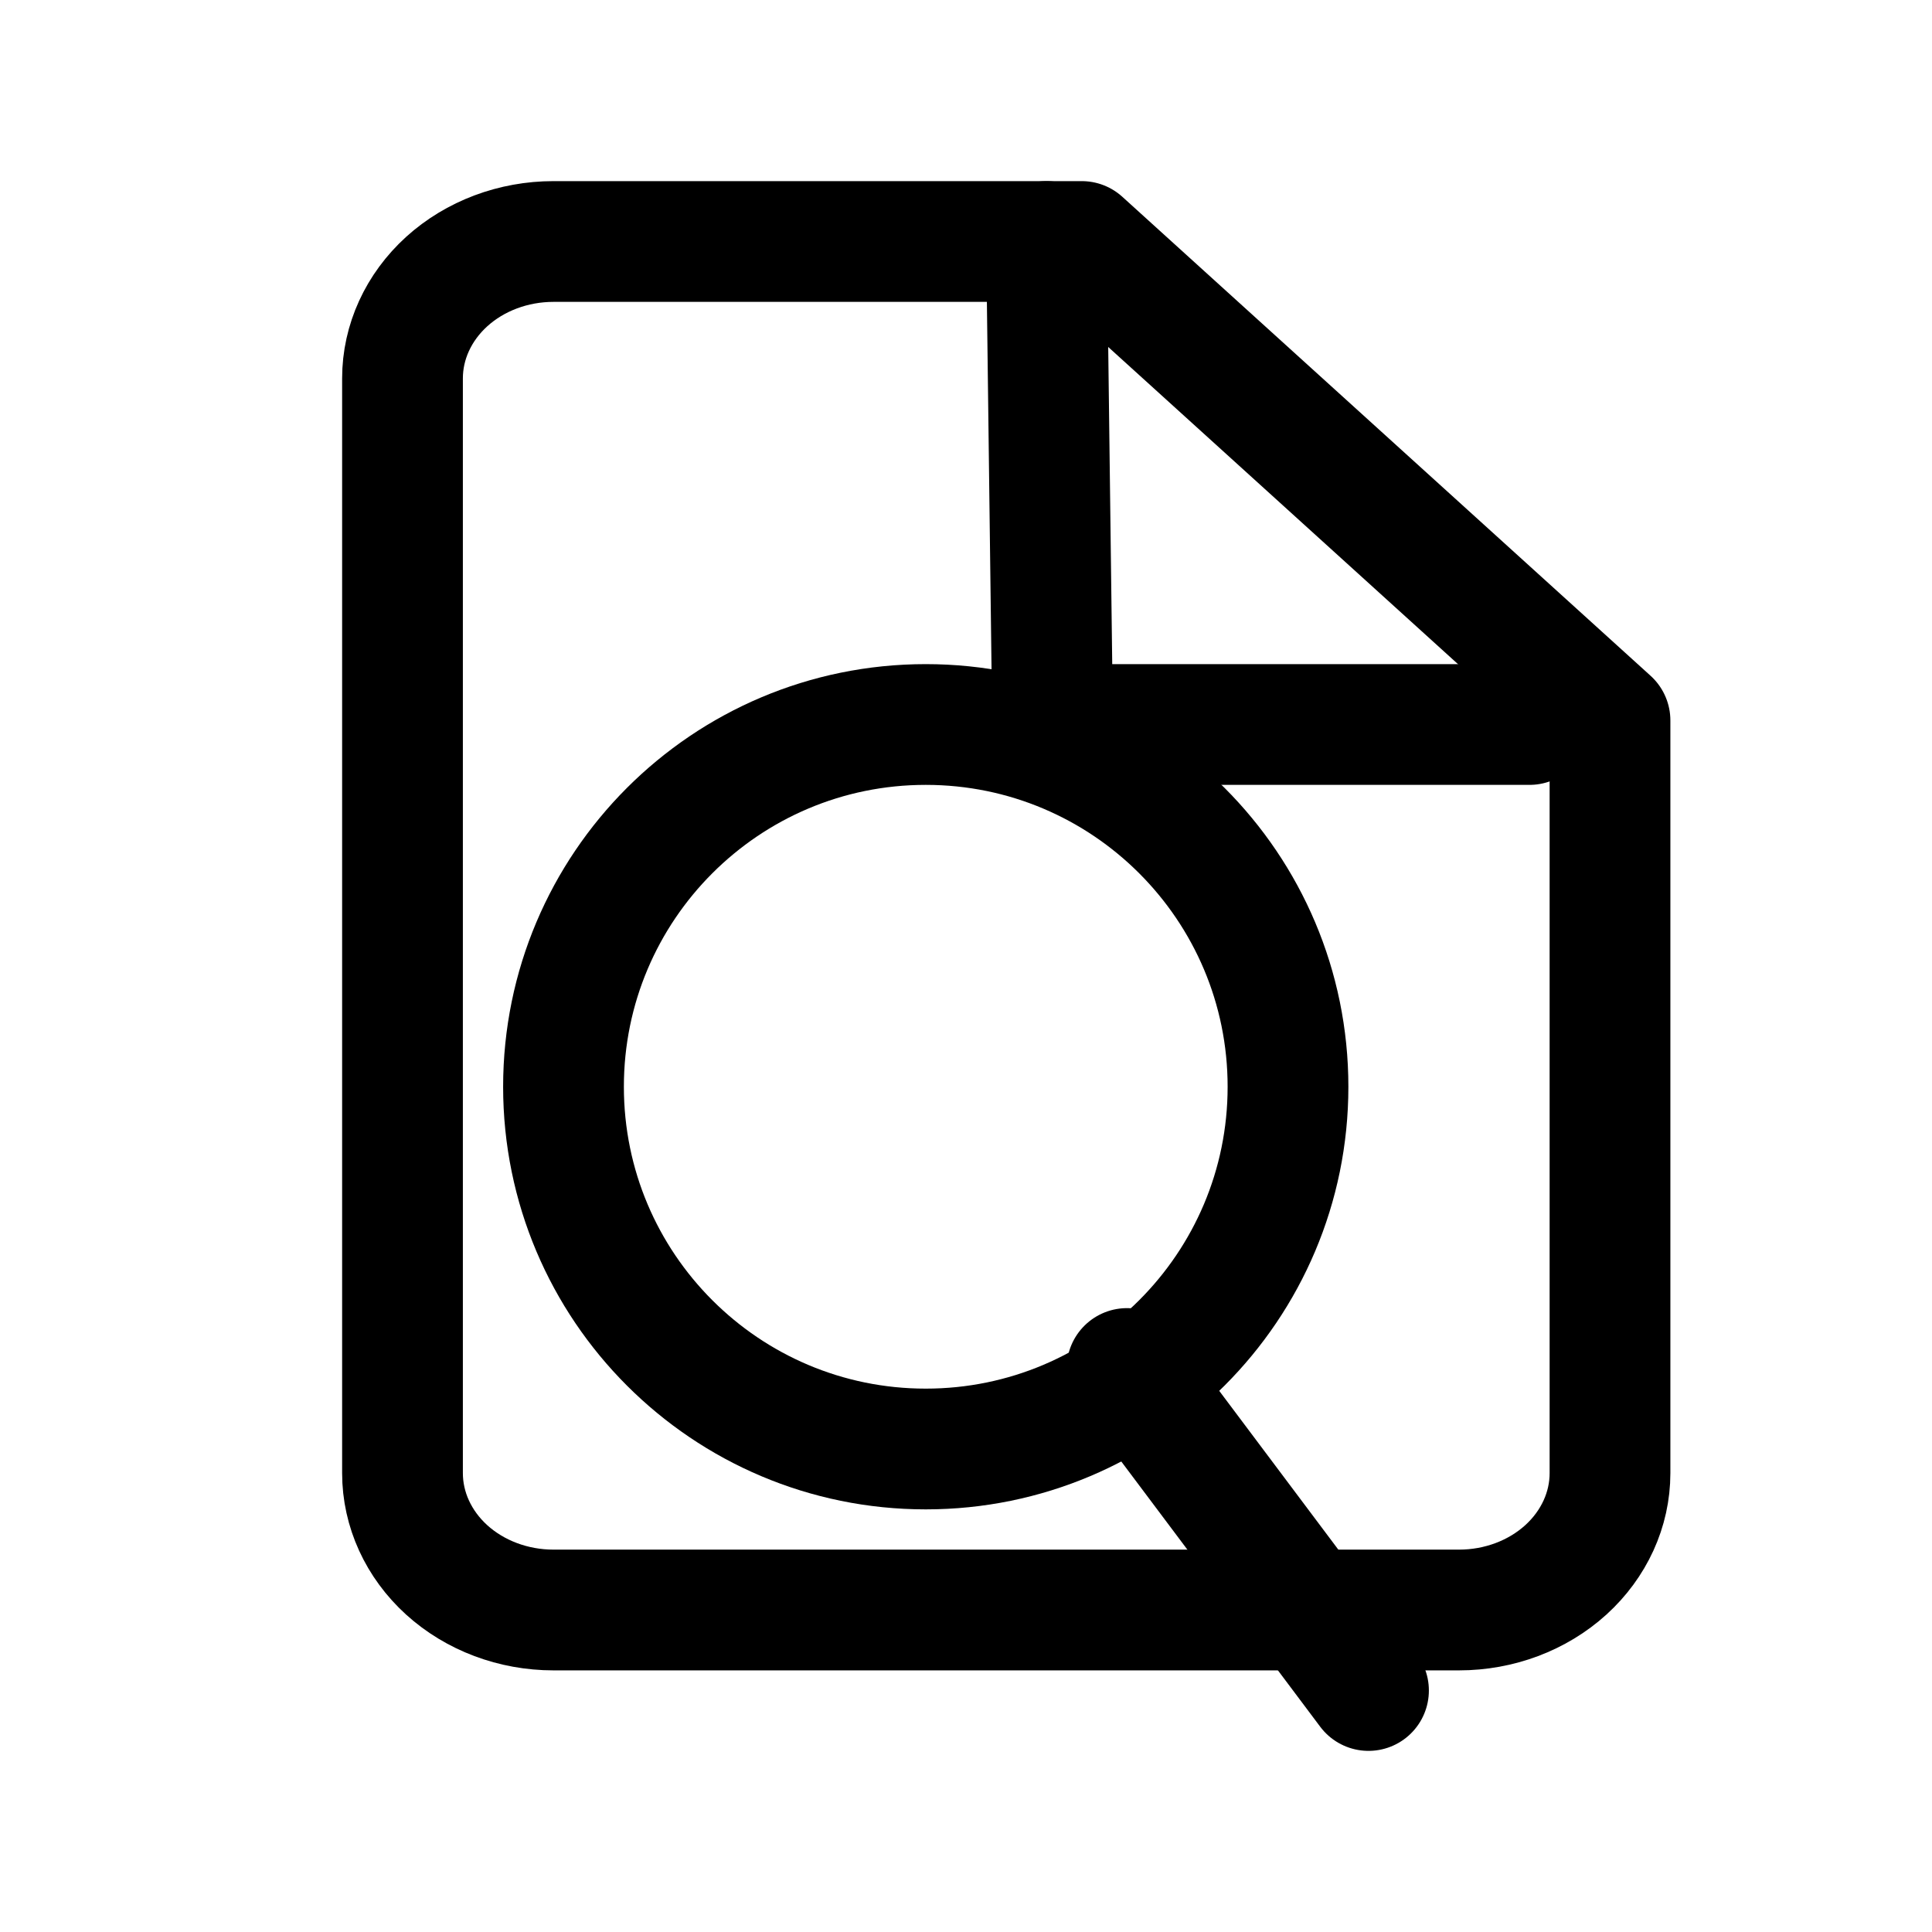 <svg viewBox="0 0 24 24" fill="none" xmlns="http://www.w3.org/2000/svg">
<path d="M13.438 3H6.875C6.378 3 5.901 3.179 5.549 3.498C5.198 3.817 5 4.249 5 4.7V18.3C5 18.751 5.198 19.183 5.549 19.502C5.901 19.821 6.378 20 6.875 20H18.125C18.622 20 19.099 19.821 19.451 19.502C19.802 19.183 20 18.751 20 18.3V8.95L13.438 3Z" stroke="currentColor" stroke-width="1.5" stroke-linecap="round" stroke-linejoin="round"/>
<path d="M13 3L13.076 9H19" stroke="currentColor" stroke-width="1.5" stroke-linecap="round" stroke-linejoin="round"/>
<path d="M11.5 18C13.985 18 16 15.985 16 13.5C16 11.015 13.985 9 11.5 9C9.015 9 7 11.015 7 13.5C7 15.985 9.015 18 11.5 18Z" stroke="currentColor" stroke-width="1.5" stroke-linecap="round" stroke-linejoin="round"/>
<path d="M17 21L14 17" stroke="currentColor" stroke-width="1.5" stroke-linecap="round" stroke-linejoin="round"/>
</svg>
